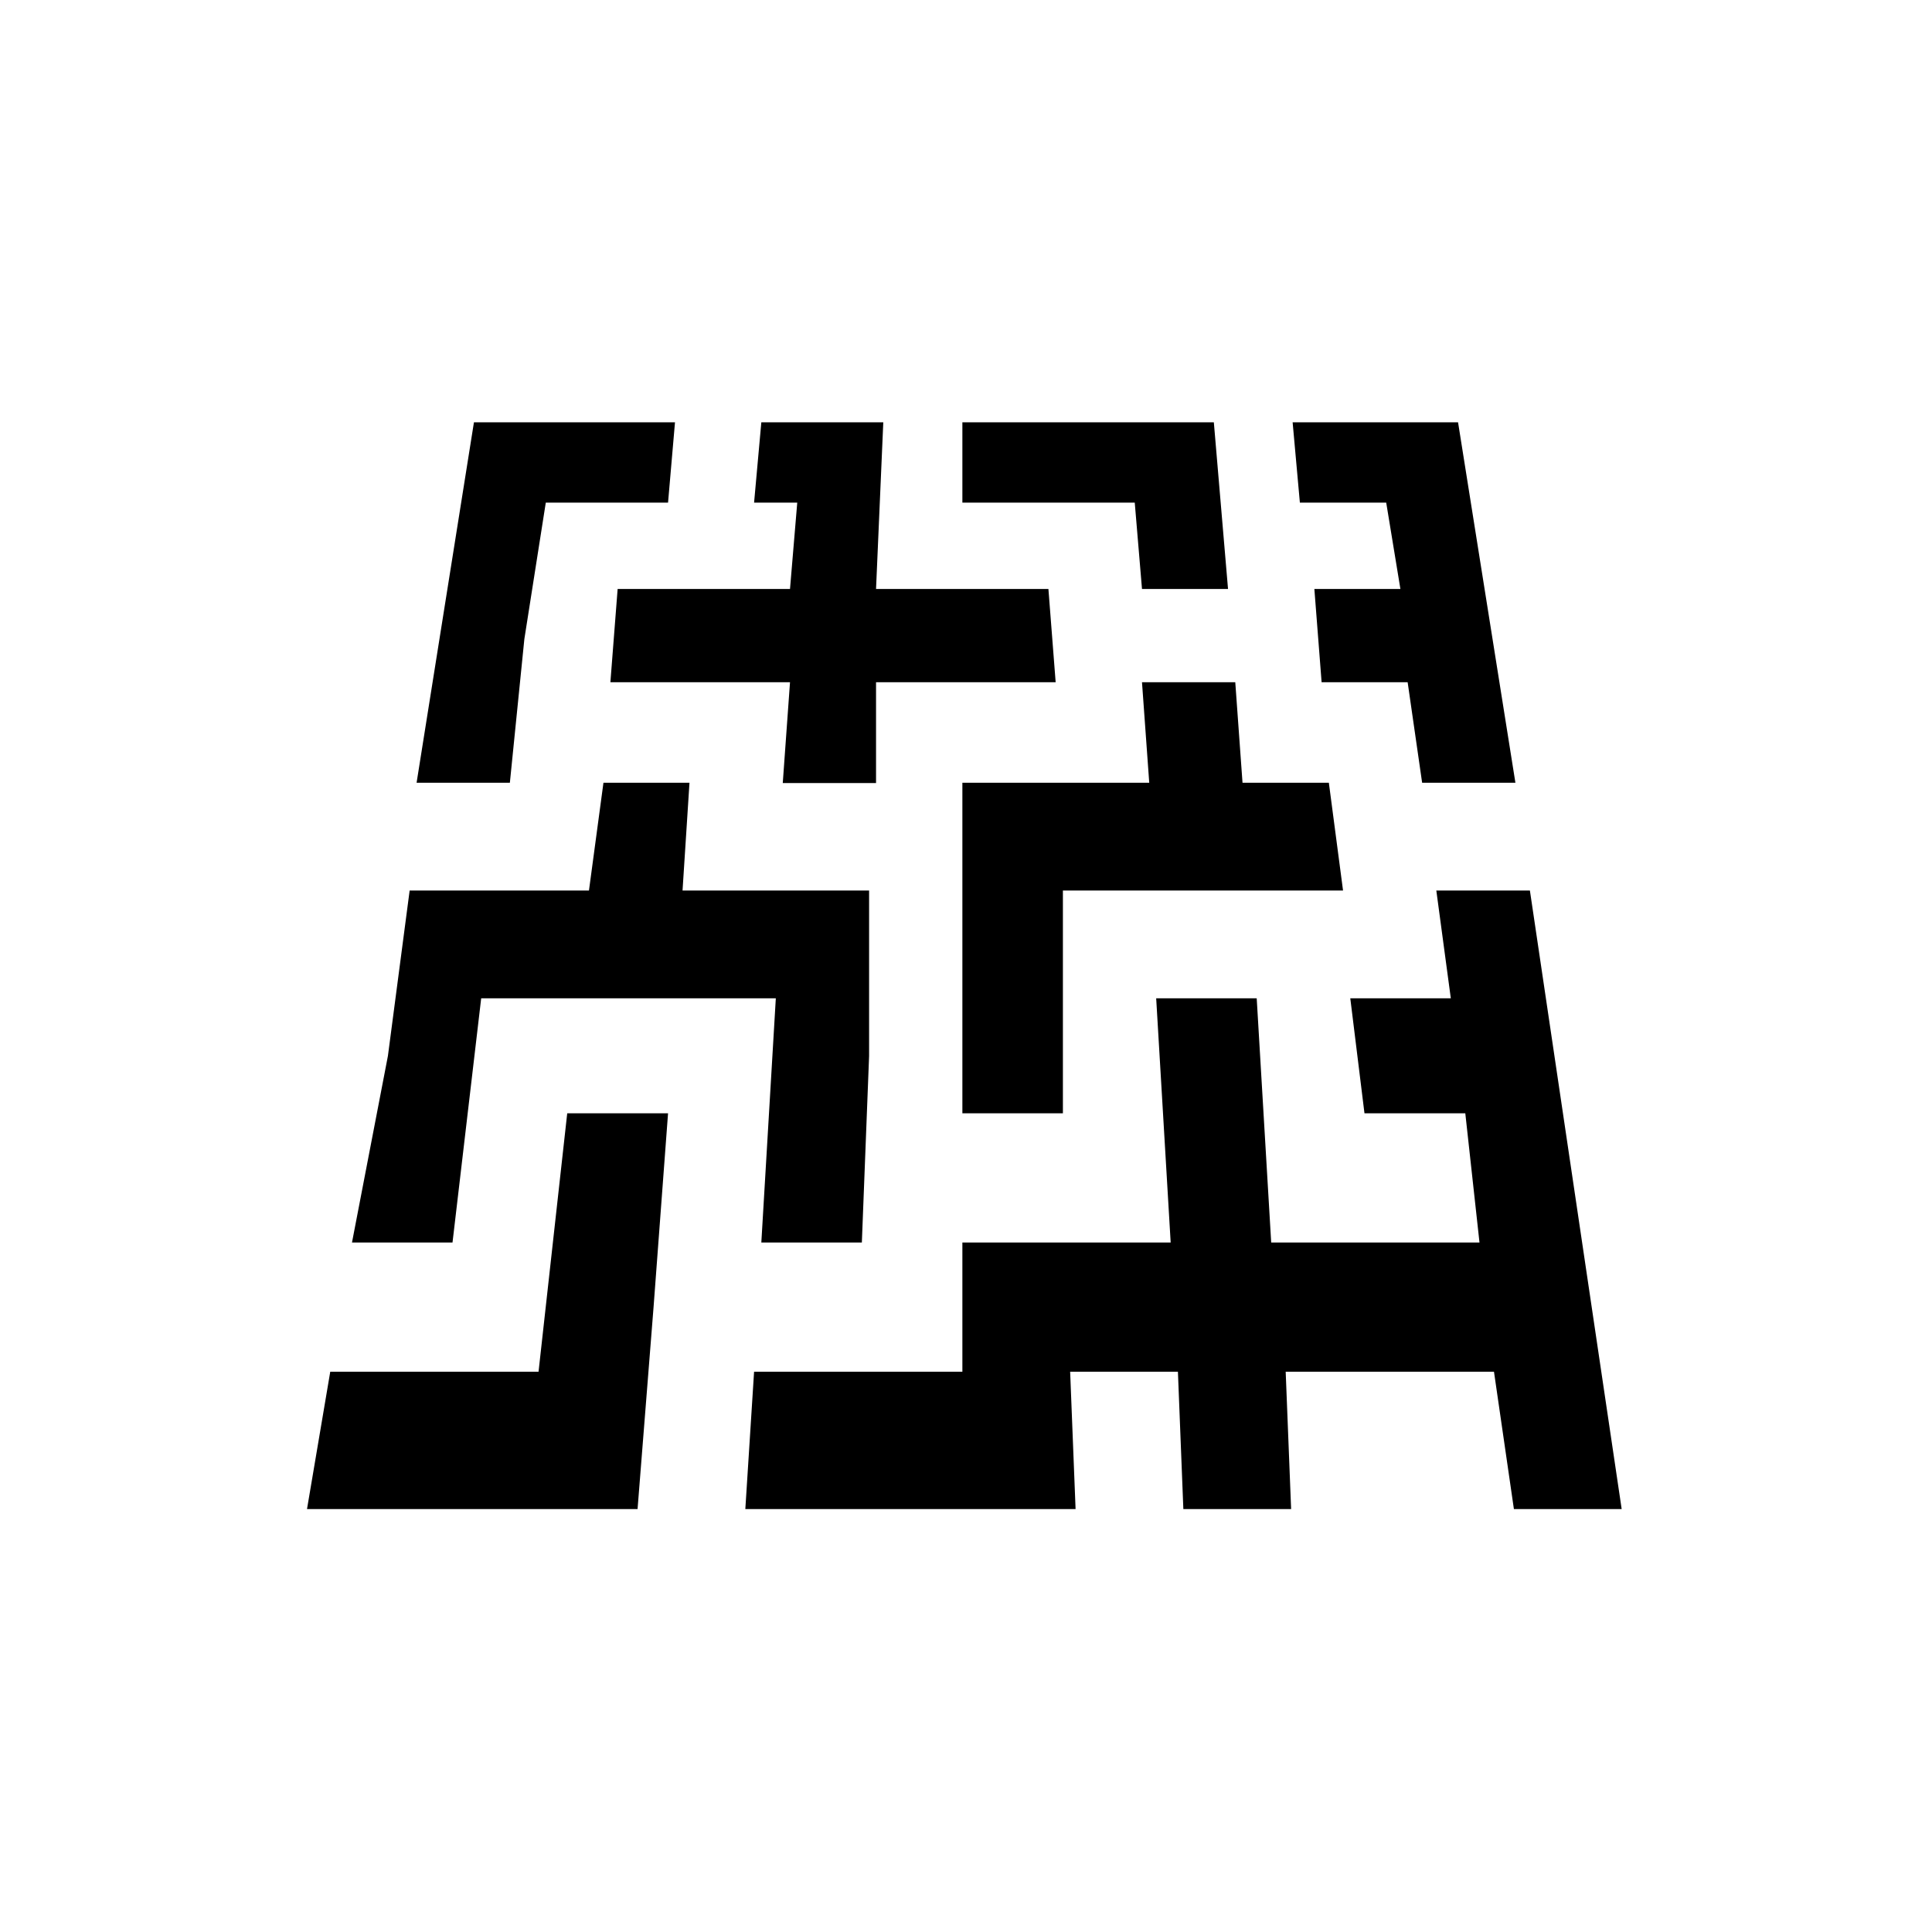 <?xml version="1.0" encoding="utf-8"?>
<!-- Generated by IcoMoon.io -->
<!DOCTYPE svg PUBLIC "-//W3C//DTD SVG 1.1//EN" "http://www.w3.org/Graphics/SVG/1.1/DTD/svg11.dtd">
<svg version="1.1" xmlns="http://www.w3.org/2000/svg" xmlns:xlink="http://www.w3.org/1999/xlink" width="64" height="64" viewBox="0 0 64 64">
<path fill="#000" d="M47.11 25.93l-0.48-3.33h-2.85l-0.24-3.090h2.85l-0.47-2.86h-2.86l-0.24-2.66h5.48l1.9 11.94h-3.090zM15.7 13.99h6.66l-0.23 2.66h-4.050l-0.71 4.52-0.48 4.76h-3.090l1.9-11.94zM14.99 41.16l0.95-8.090h9.76l-0.48 8.090h3.33l0.24-6.18v-5.48h-6.18l0.23-3.57h-2.85l-0.48 3.57h-5.94l-0.72 5.48-1.19 6.18h3.33zM49.010 41.16l-0.47-4.28h-3.34l-0.47-3.81h3.33l-0.48-3.57h3.1l3.040 20.49h-3.57l-0.66-4.55h-6.9l0.18 4.55h-3.57l-0.18-4.55h-3.57l0.18 4.55h-10.94l0.29-4.55h6.9v-4.28h6.9l-0.48-8.090h3.33l0.48 8.090h6.9zM22.13 36.88h-3.34l-0.95 8.56h-6.9l-0.77 4.55h10.95l0.53-6.69 0.48-6.42zM29.020 19.51h5.71l0.24 3.090h-5.95v3.34h-3.090l0.24-3.34h-5.95l0.24-3.090h5.71l0.24-2.86h-1.43l0.24-2.66h4.040l-0.24 5.52zM31.88 36.88h3.33v-7.38h9.28l-0.47-3.57h-2.86l-0.24-3.33h-3.090l0.24 3.33h-6.19v10.95zM40.68 19.51h-2.85l-0.24-2.86h-5.71v-2.66h8.33l0.47 5.52z"></path>
</svg>
